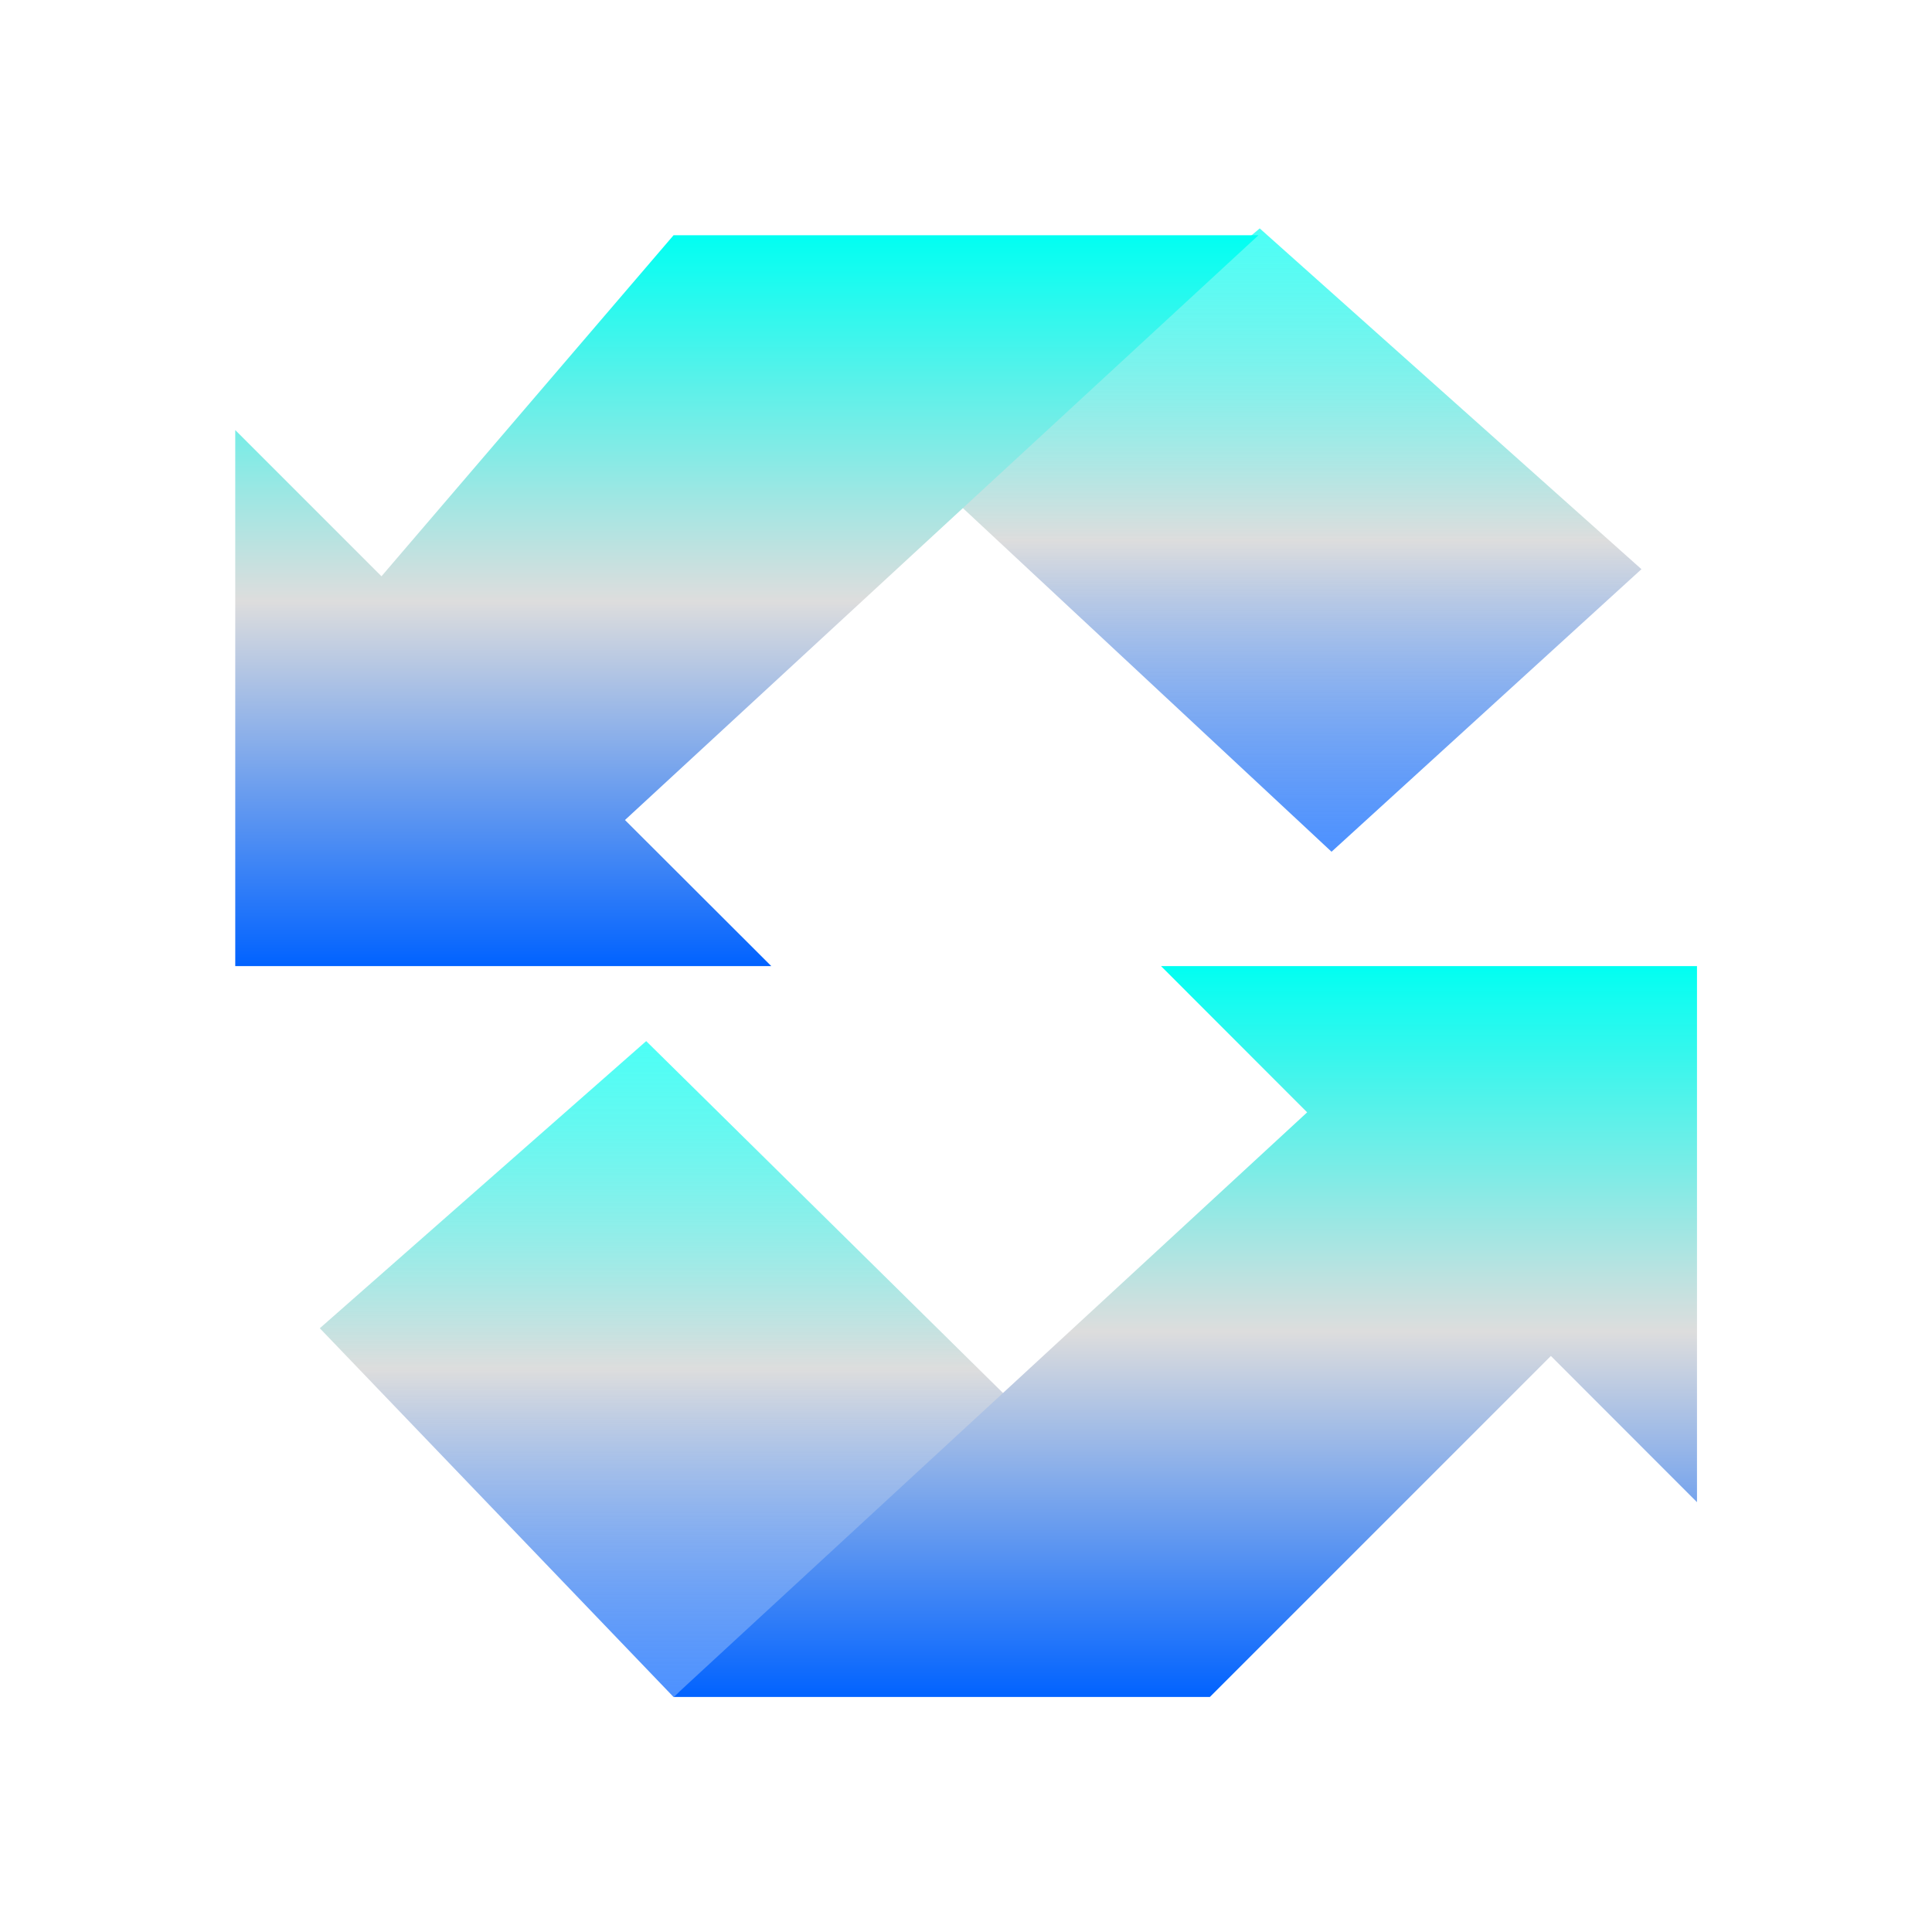 <svg xmlns="http://www.w3.org/2000/svg" xmlns:xlink="http://www.w3.org/1999/xlink" width="64px" height="64px" viewBox="0 0 64 64" version="1.1">
<defs>
<linearGradient id="linear0" gradientUnits="userSpaceOnUse" x1="0" y1="0" x2="0" y2="1" gradientTransform="matrix(23.023,0,0,21.73,10.595,34.486)">
<stop offset="0" style="stop-color:#00fff2;stop-opacity:0.7;"/>
<stop offset="0.5" style="stop-color:#dddddd;stop-opacity:1;"/>
<stop offset="1" style="stop-color:#0062ff;stop-opacity:0.7;"/>
</linearGradient>
<linearGradient id="linear1" gradientUnits="userSpaceOnUse" x1="0" y1="0" x2="0" y2="1" gradientTransform="matrix(23.023,0,0,20.649,31.351,7.568)">
<stop offset="0" style="stop-color:#00fff2;stop-opacity:0.7;"/>
<stop offset="0.5" style="stop-color:#dddddd;stop-opacity:1;"/>
<stop offset="1" style="stop-color:#0062ff;stop-opacity:0.7;"/>
</linearGradient>
<linearGradient id="linear2" gradientUnits="userSpaceOnUse" x1="0" y1="0" x2="0" y2="1" gradientTransform="matrix(33.896,0,0,24.212,7.793,7.793)">
<stop offset="0" style="stop-color:#00fff2;stop-opacity:1;"/>
<stop offset="0.5" style="stop-color:#dddddd;stop-opacity:1;"/>
<stop offset="1" style="stop-color:#0062ff;stop-opacity:1;"/>
</linearGradient>
<linearGradient id="linear3" gradientUnits="userSpaceOnUse" x1="0" y1="0" x2="0" y2="1" gradientTransform="matrix(33.901,0,0,24.212,22.315,32.005)">
<stop offset="0" style="stop-color:#00fff2;stop-opacity:1;"/>
<stop offset="0.5" style="stop-color:#dddddd;stop-opacity:1;"/>
<stop offset="1" style="stop-color:#0062ff;stop-opacity:1;"/>
</linearGradient>
</defs>
<g id="surface1">
<path style=" stroke:none;fill-rule:nonzero;fill:url(#linear0);" d="M 22.312 56.215 L 33.617 46.531 L 21.406 34.488 L 10.594 44 "/>
<path style=" stroke:none;fill-rule:nonzero;fill:url(#linear1);" d="M 44.109 28.215 L 54.375 18.855 L 41.73 7.566 L 31.352 16.324 "/>
<path style=" stroke:none;fill-rule:nonzero;fill:url(#linear2);" d="M 7.793 32.004 L 25.551 32.004 L 20.703 27.164 L 41.688 7.793 L 22.312 7.793 L 12.637 19.09 L 7.793 14.246 "/>
<path style=" stroke:none;fill-rule:nonzero;fill:url(#linear3);" d="M 22.312 56.215 L 43.301 36.848 L 38.461 32.004 L 56.215 32.004 L 56.215 49.762 L 51.375 44.918 L 40.078 56.215 "/>
</g>
</svg>
